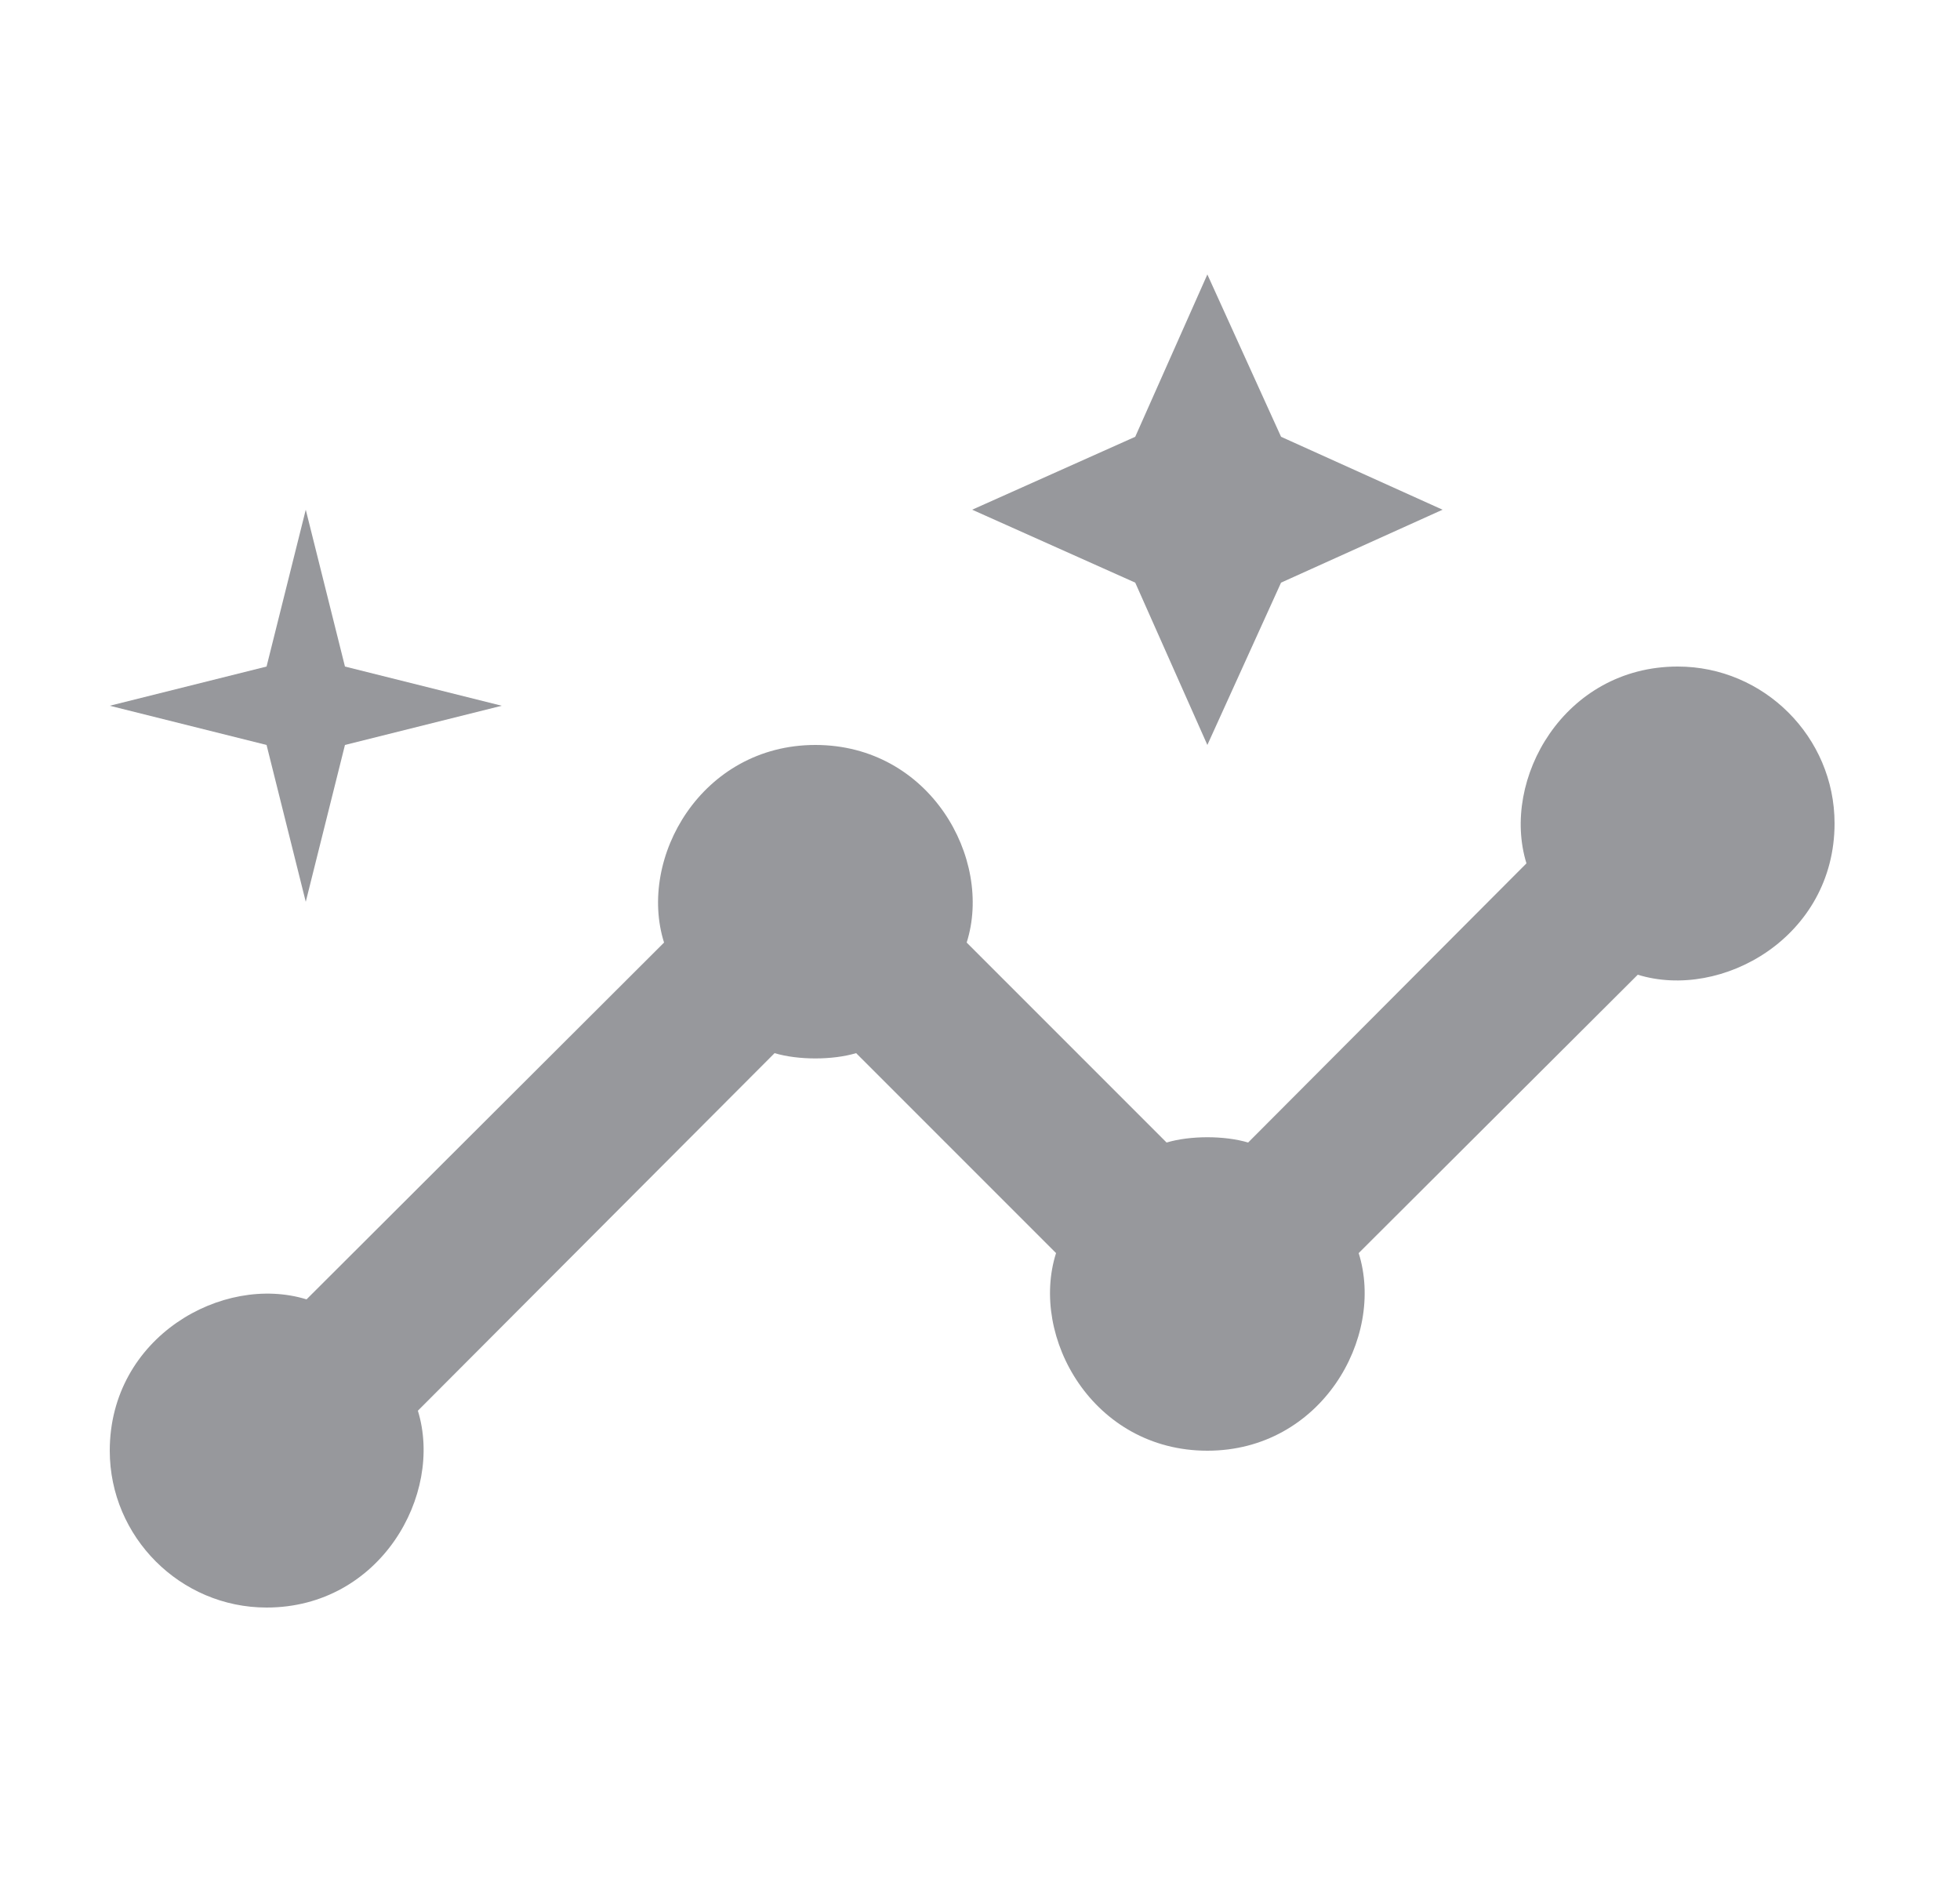 <svg width="25" height="24" viewBox="0 0 25 24" fill="none" xmlns="http://www.w3.org/2000/svg">
<path d="M21.4 8.5C19.95 8.5 19.14 9.94 19.47 11.01L15.92 14.57C15.62 14.48 15.18 14.48 14.88 14.57L12.33 12.02C12.67 10.95 11.86 9.5 10.4 9.5C8.95 9.5 8.13 10.94 8.47 12.02L3.91 16.57C2.84 16.24 1.4 17.05 1.4 18.5C1.4 19.6 2.3 20.5 3.4 20.5C4.85 20.5 5.66 19.06 5.33 17.99L9.88 13.43C10.18 13.52 10.62 13.52 10.92 13.43L13.47 15.98C13.13 17.05 13.94 18.5 15.4 18.5C16.85 18.5 17.67 17.06 17.33 15.98L20.89 12.43C21.96 12.76 23.4 11.95 23.4 10.5C23.4 9.4 22.5 8.5 21.4 8.5Z" fill="#97989C"/>
<path d="M15.4 9.5L16.34 7.43L18.4 6.5L16.34 5.57L15.4 3.5L14.48 5.57L12.4 6.5L14.48 7.43L15.4 9.5Z" fill="#97989C"/>
<path d="M3.9 11.5L4.4 9.5L6.4 9L4.4 8.5L3.9 6.5L3.4 8.5L1.4 9L3.4 9.5L3.9 11.5Z" fill="#97989C"/>
</svg>
